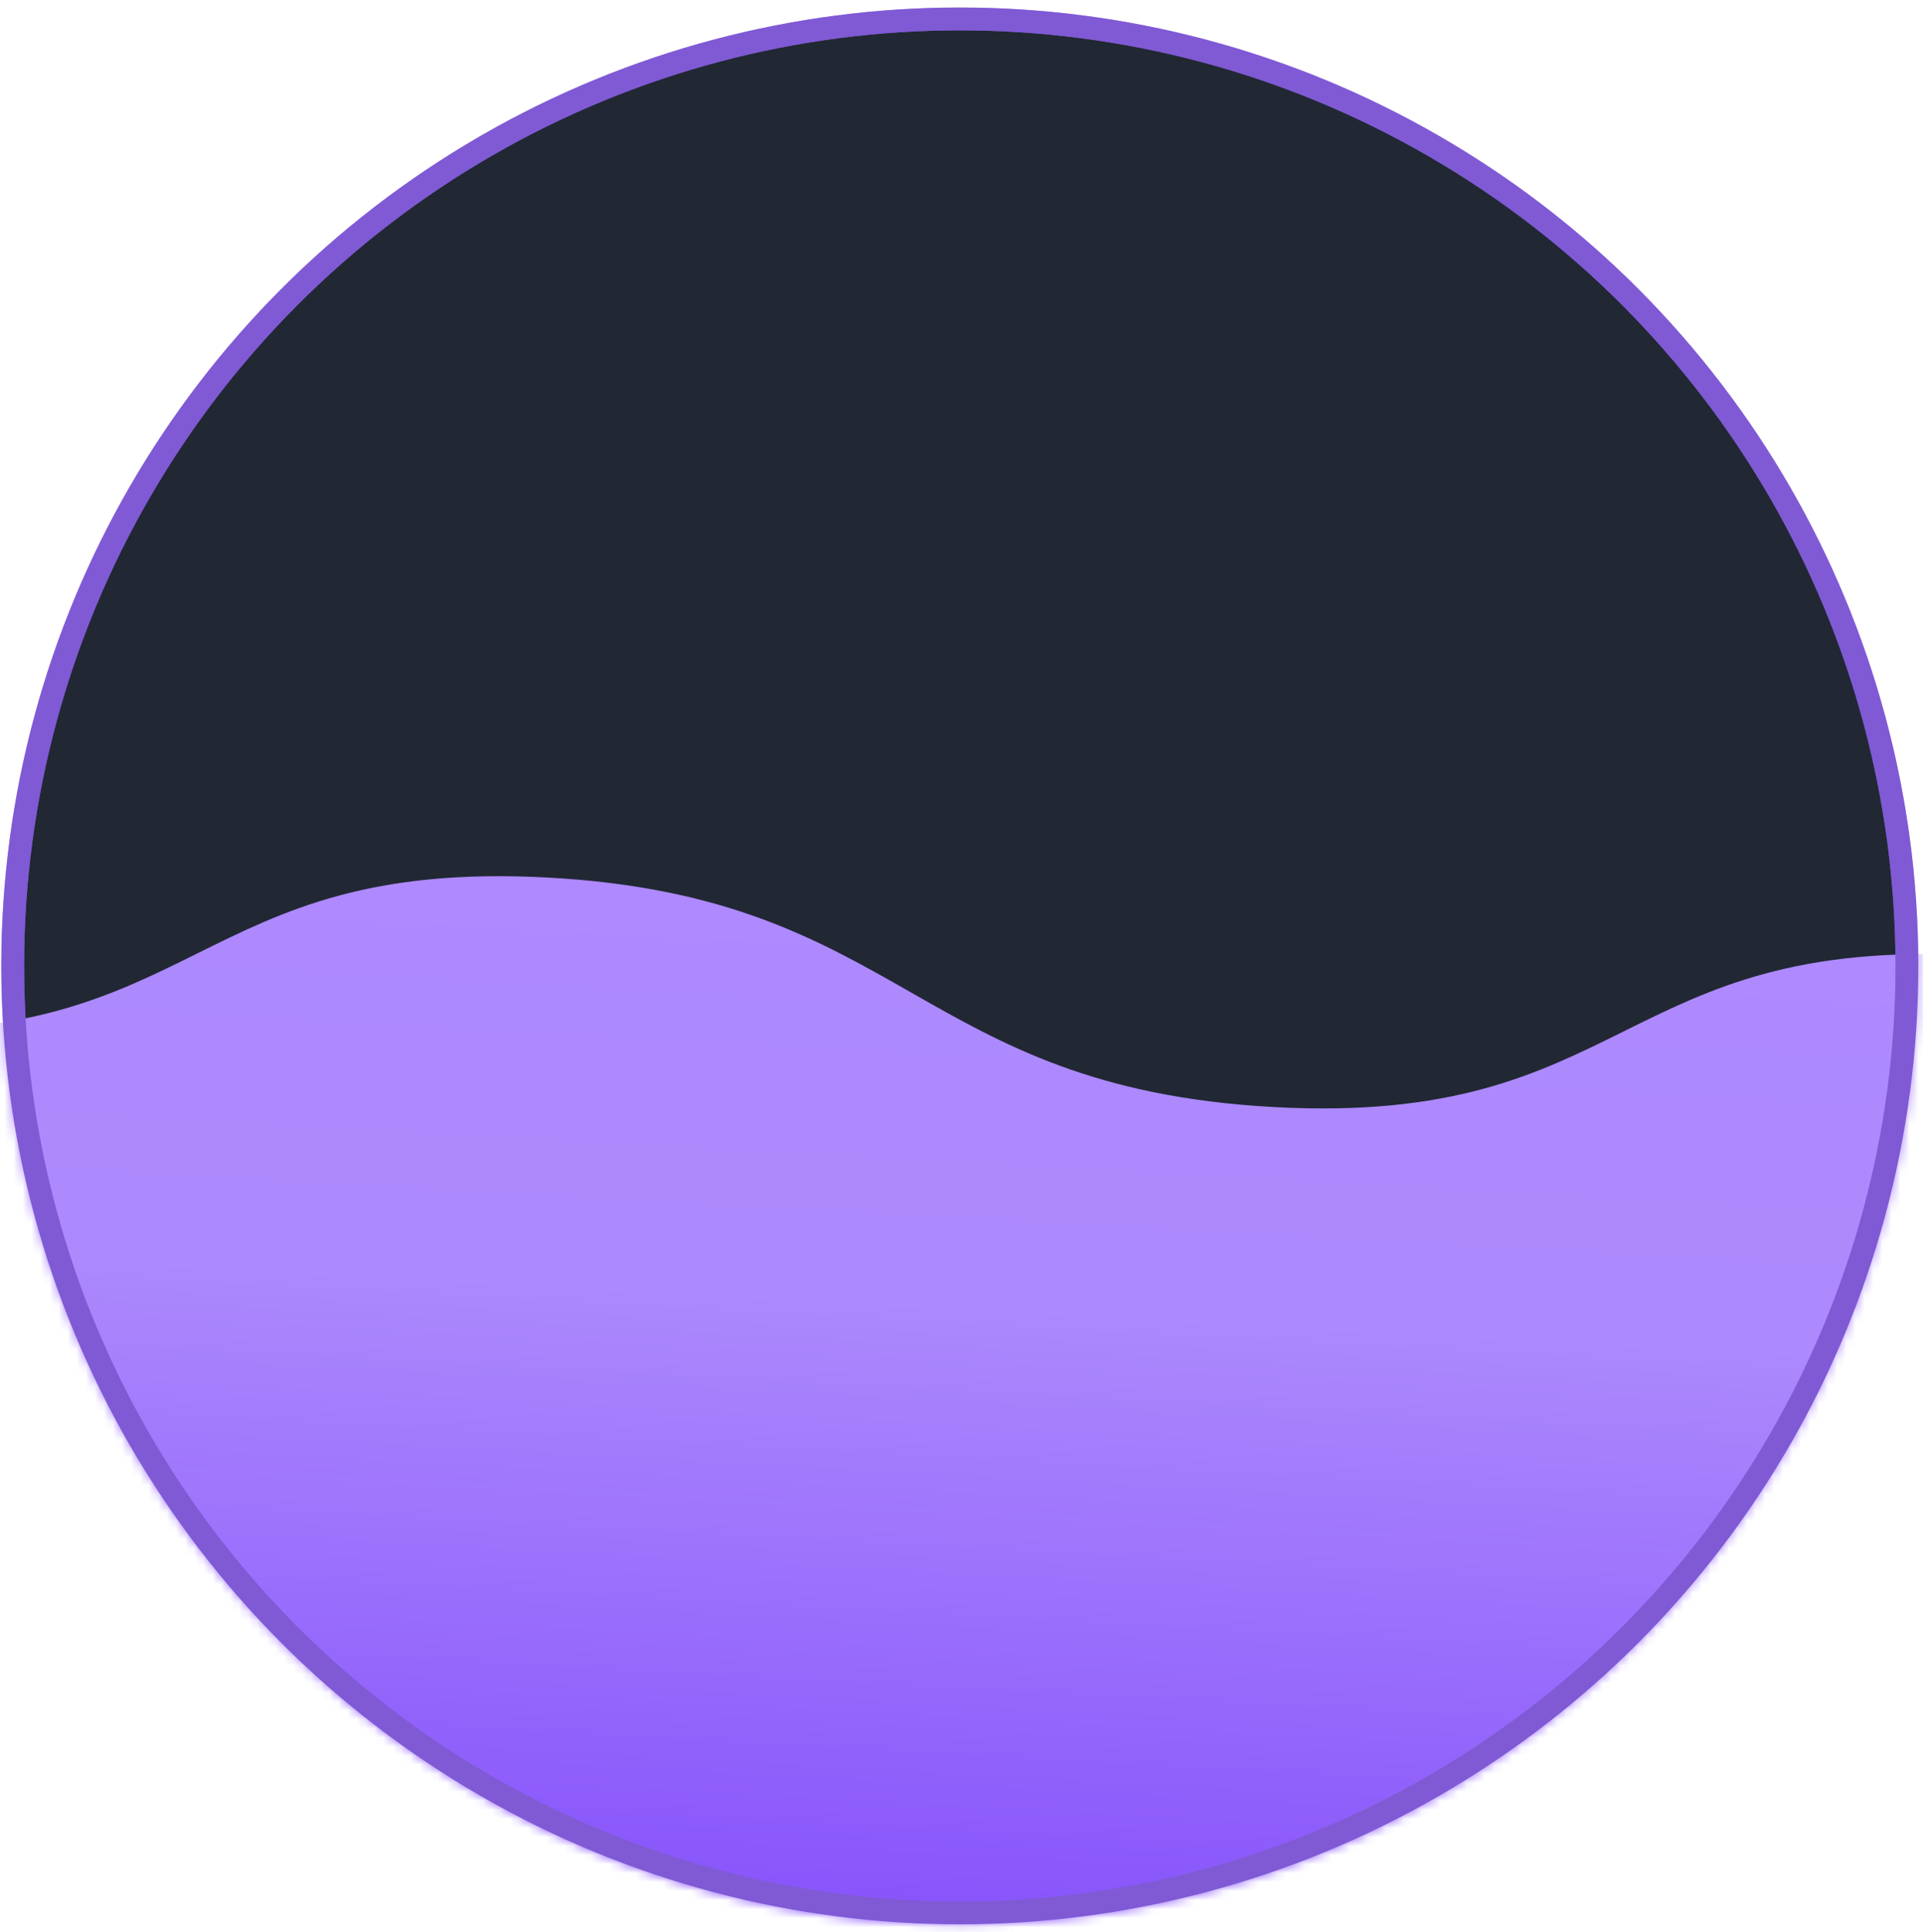 <svg width="213" height="214" viewBox="0 0 213 214" fill="none" xmlns="http://www.w3.org/2000/svg">
<circle cx="106.312" cy="107.001" r="104.906" fill="#212834" stroke="#805AD5" stroke-width="2.528"/>
<mask id="mask0_1_271" style="mask-type:alpha" maskUnits="userSpaceOnUse" x="0" y="0" width="213" height="214">
<circle cx="106.312" cy="107.001" r="104.843" fill="white" stroke="white" stroke-width="2.654"/>
</mask>
<g mask="url(#mask0_1_271)">
<path opacity="0.426" fill-rule="evenodd" clip-rule="evenodd" d="M509.581 180.438C509.581 180.438 421.823 105.012 361.618 131.843C301.412 158.674 194.825 199.524 194.825 199.524L228.283 427.796H585.984L581.498 203.158L509.581 180.438Z" fill="url(#paint0_linear_1_271)"/>
<path d="M218.74 105.85C179.21 103.69 180.529 124.792 141.059 122.635C101.53 120.475 100.211 99.374 60.741 97.217C21.212 95.057 22.531 116.159 -16.939 114.002L-16.998 113.999L-10.743 214.076L263.187 229.043L256.187 117.035C246.801 111.731 236.734 106.833 218.74 105.85Z" fill="url(#paint1_linear_1_271)"/>
<circle cx="106.312" cy="107.001" r="104.906" stroke="#805AD5" stroke-width="2.528"/>
</g>
<defs>
<linearGradient id="paint0_linear_1_271" x1="493.851" y1="104.834" x2="490.582" y2="427.776" gradientUnits="userSpaceOnUse">
<stop offset="0.438" stop-color="#7277FF"/>
<stop offset="1" stop-color="#001AFF" stop-opacity="0"/>
</linearGradient>
<linearGradient id="paint1_linear_1_271" x1="118.648" y1="100.381" x2="112.07" y2="220.786" gradientUnits="userSpaceOnUse">
<stop stop-color="#AE89FF"/>
<stop offset="0.368" stop-color="#AE8BFE" stop-opacity="0.989"/>
<stop offset="1" stop-color="#854EFF" stop-opacity="0.98"/>
</linearGradient>
</defs>
</svg>
